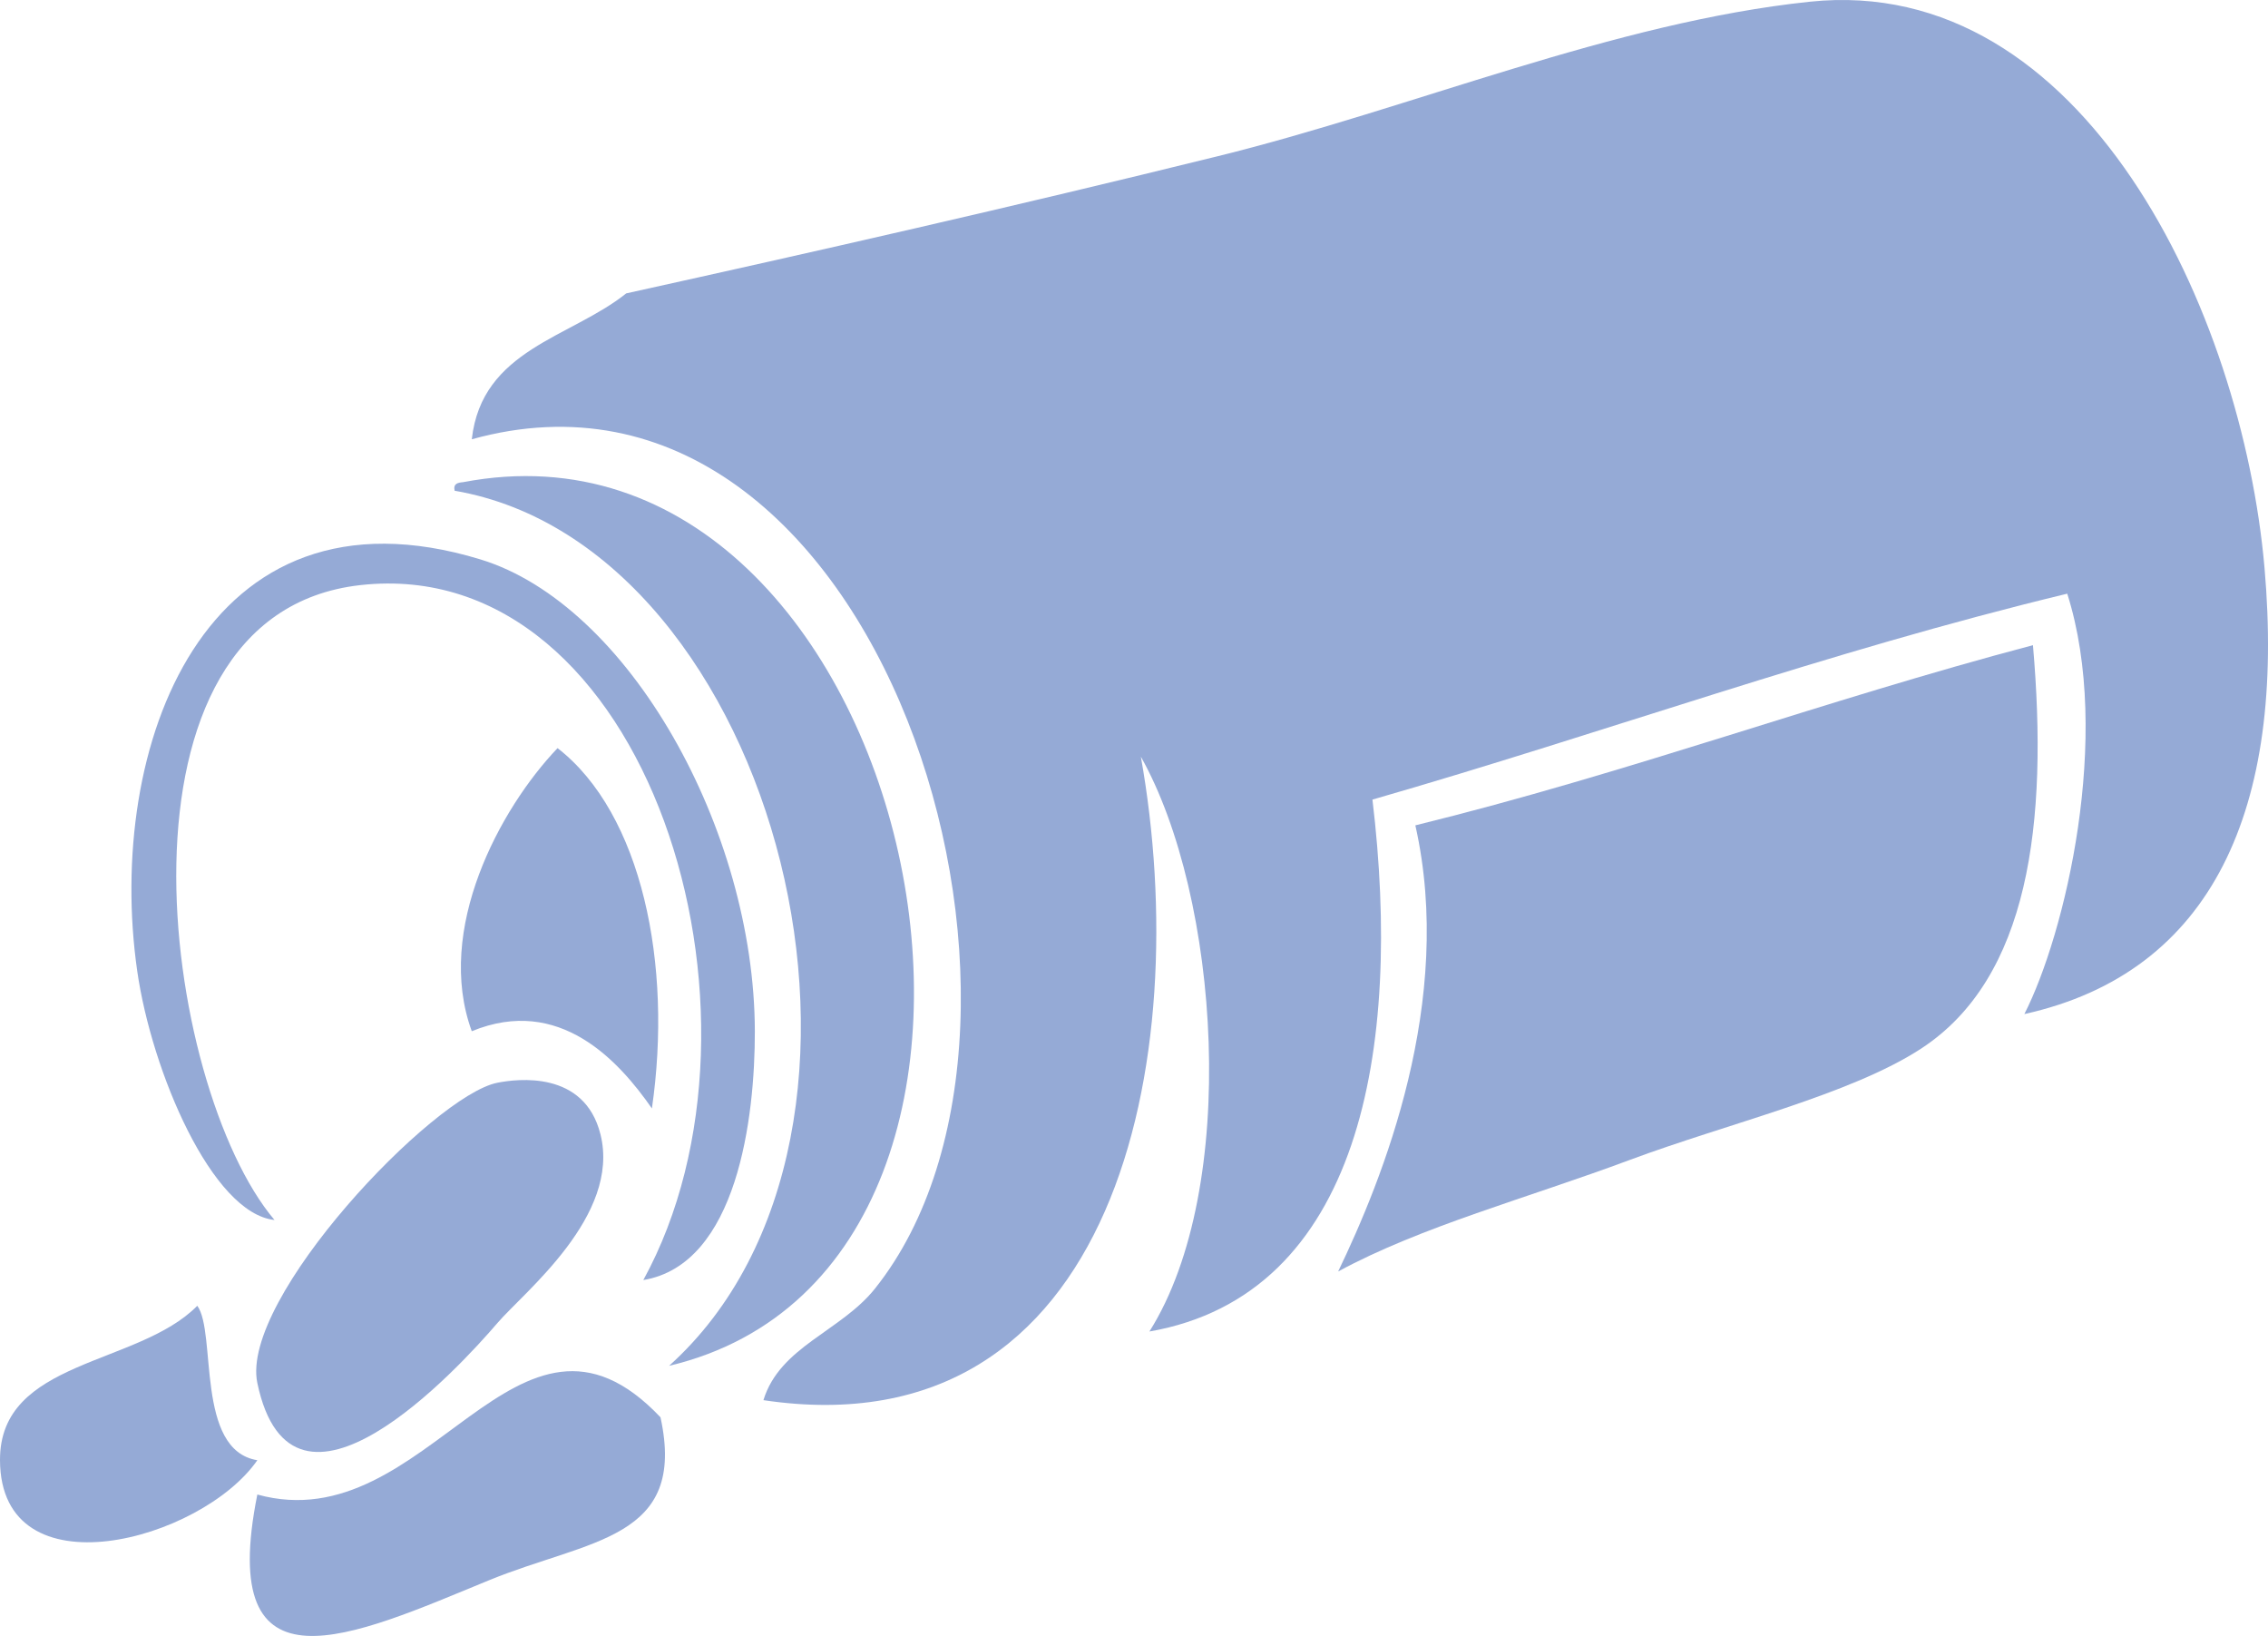 <svg xmlns:dc="http://purl.org/dc/elements/1.1/" xmlns:cc="http://creativecommons.org/ns#" xmlns:rdf="http://www.w3.org/1999/02/22-rdf-syntax-ns#" xmlns:svg="http://www.w3.org/2000/svg" xmlns="http://www.w3.org/2000/svg" width="92.427" height="66.657" id="svg8280"><defs id="defs8282"></defs><g transform="translate(-293.786,-581.891)" id="layer1"><g transform="matrix(1.25,0,0,-1.25,376.284,623.209)" id="g4955"><path d="m 0,0 c 6.154,1.361 8.512,6.721 7.83,14.542 -0.725,8.32 -5.888,19.393 -14.821,18.457 -6.4,-0.671 -12.964,-3.472 -19.296,-5.034 -6.737,-1.662 -13.115,-3.109 -19.296,-4.474 -1.813,-1.45 -4.706,-1.82 -5.034,-4.755 13.322,3.7 20.164,-18.889 13.144,-27.685 -1.114,-1.396 -3.104,-1.89 -3.636,-3.636 11.523,-1.717 14.061,11.145 12.305,20.975 2.567,-4.556 3.234,-14.049 0.279,-18.737 6.87,1.201 8.248,9.203 7.271,17.338 7.601,2.187 14.767,4.809 22.652,6.712 C 2.871,9.067 1.327,2.598 0,0" id="path4957" style="fill:#95aad6;fill-opacity:1;fill-rule:nonzero;stroke:none"></path></g><g transform="matrix(1.25,0,0,-1.25,312.663,601.536)" id="g4959"><path d="M 0,0 C -0.17,-0.016 -0.331,-0.042 -0.28,-0.28 10.274,-2.095 15.154,-21.206 6.712,-28.804 20.78,-25.466 14.818,2.826 0,0" id="path4961" style="fill:#95aad6;fill-opacity:1;fill-rule:nonzero;stroke:none"></path></g><g transform="matrix(1.25,0,0,-1.25,324.548,623.909)" id="g4963"><path d="m 0,0 c -0.013,6.586 -4.131,13.912 -8.949,15.381 -9.022,2.75 -12.233,-6.154 -11.186,-13.423 0.471,-3.274 2.438,-7.893 4.475,-8.11 -3.688,4.355 -5.776,19.732 2.796,20.694 C -3.501,15.593 1.107,0.533 -3.636,-8.11 -0.568,-7.598 0.005,-2.803 0,0" id="path4965" style="fill:#95aad6;fill-opacity:1;fill-rule:nonzero;stroke:none"></path></g><g transform="matrix(1.25,0,0,-1.25,360.204,629.152)" id="g4967"><path d="m 0,0 c 3.172,1.183 7.204,2.126 9.508,3.635 3.505,2.296 4.143,7.33 3.636,13.144 C 6.285,14.968 -0.031,12.615 -6.991,10.906 -5.699,5.174 -8.07,-0.649 -9.508,-3.636 -6.796,-2.166 -3.342,-1.247 0,0" id="path4969" style="fill:#95aad6;fill-opacity:1;fill-rule:nonzero;stroke:none"></path></g><g transform="matrix(1.25,0,0,-1.25,316.508,612.373)" id="g4971"><path d="M 0,0 C -1.888,-1.978 -4.006,-5.92 -2.797,-9.228 0.064,-8.05 2.004,-10.205 3.076,-11.745 3.757,-7.059 2.751,-2.135 0,0" id="path4973" style="fill:#95aad6;fill-opacity:1;fill-rule:nonzero;stroke:none"></path></g><g transform="matrix(1.25,0,0,-1.25,304.273,638.241)" id="g4975"><path d="M 0,0 C 1.139,-5.424 6.566,0.481 7.83,1.958 8.685,2.957 11.856,5.449 11.186,8.11 10.66,10.201 8.468,9.912 7.83,9.788 5.739,9.381 -0.576,2.741 0,0" id="path4977" style="fill:#95aad6;fill-opacity:1;fill-rule:nonzero;stroke:none"></path></g><g transform="matrix(1.25,0,0,-1.25,293.786,641.387)" id="g4979"><path d="M 0,0 C 0.018,-4.393 6.56,-2.634 8.39,0 6.364,0.324 7.068,4.167 6.432,5.034 4.497,3.065 -0.014,3.292 0,0" id="path4981" style="fill:#95aad6;fill-opacity:1;fill-rule:nonzero;stroke:none"></path></g><g transform="matrix(1.25,0,0,-1.25,304.273,642.785)" id="g4983"><path d="m 0,0 c -1.35,-6.725 3.106,-4.622 7.55,-2.796 3.268,1.341 6.468,1.31 5.594,5.313 C 8.45,7.474 5.589,-1.544 0,0" id="path4985" style="fill:#95aad6;fill-opacity:1;fill-rule:nonzero;stroke:none"></path></g></g></svg>